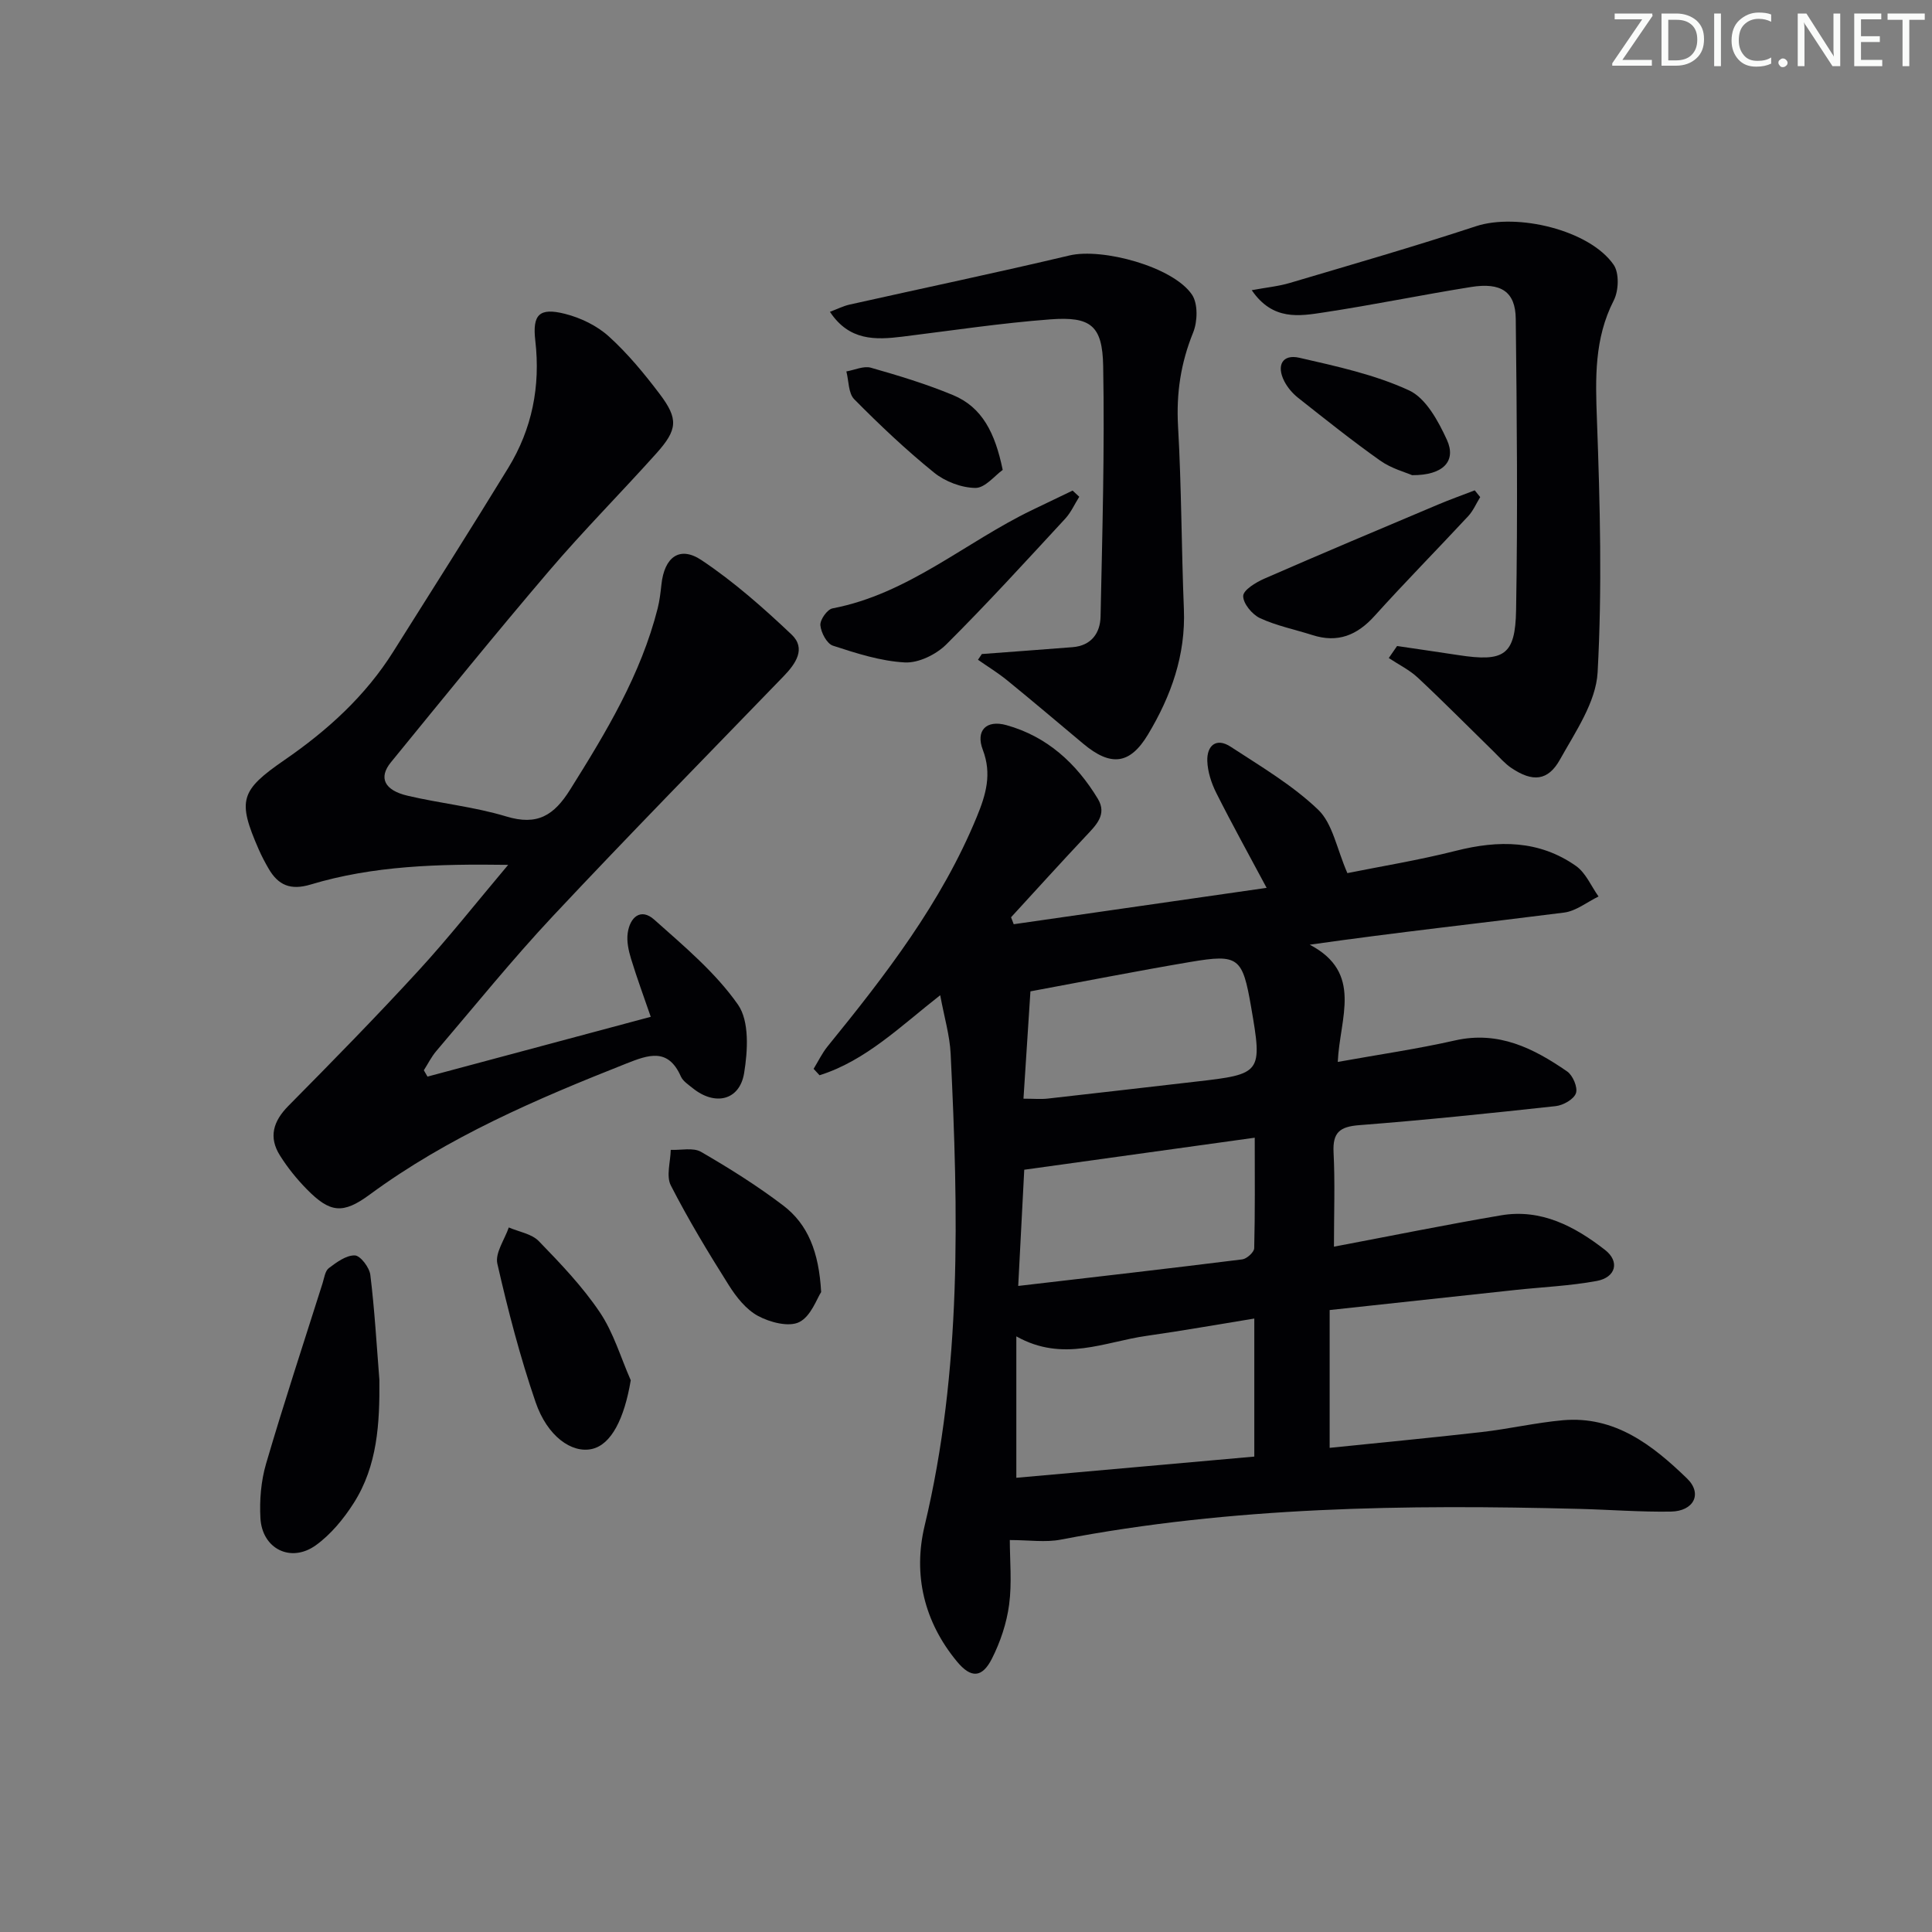 <svg enable-background="new 0 0 400 400" viewBox="0 0 400 400" xmlns="http://www.w3.org/2000/svg"><rect x="0" y="0" width="400" height="400" fill="#808080" stroke="none"/><path d="m342.2 3.2-6.3 9.2h6.1v1.2h-8.2v-.5l6.2-9.1h-5.7v-1.2h7.8v.4z" fill="#fafbfa"/><path d="m344 13.7v-10.9h3.1c1.6 0 3 .5 4.1 1.4 1.1 1 1.6 2.2 1.6 3.9s-.5 3-1.6 4-2.5 1.5-4.2 1.5h-3zm1.4-9.6v8.4h1.6c1.4 0 2.5-.4 3.2-1.1.8-.8 1.2-1.8 1.2-3.2s-.4-2.4-1.2-3.1-1.8-1-3.1-1z" fill="#fafbfa"/><path d="m356.3 2.8v10.9h-1.4v-10.9z" fill="#fafbfa"/><path d="m366.6 13.2c-.8.4-1.8.6-3 .6-1.6 0-2.8-.5-3.7-1.5s-1.4-2.3-1.4-3.9c0-1.7.5-3.2 1.6-4.2s2.4-1.6 4-1.6c1 0 1.9.1 2.6.4v1.5c-.8-.4-1.6-.6-2.6-.6-1.2 0-2.2.4-3 1.2s-1.1 1.9-1.1 3.3c0 1.3.4 2.3 1.1 3.1s1.6 1.1 2.8 1.1c1.1 0 2-.2 2.8-.7v1.3z" fill="#fafbfa"/><path d="m368.2 13c0-.3.1-.5.3-.6.2-.2.4-.3.6-.3.3 0 .5.1.7.3s.3.4.3.6-.1.5-.3.6c-.2.2-.4.3-.7.3s-.5-.1-.6-.3c-.2-.2-.3-.4-.3-.6z" fill="#fafbfa"/><path d="m381.1 13.7h-1.7l-5.5-8.4c-.2-.2-.3-.5-.4-.7 0 .2.1.8.1 1.5v7.6h-1.4v-10.9h1.8l5.3 8.3c.3.4.4.6.4.8 0-.3-.1-.8-.1-1.6v-7.5h1.4v10.9z" fill="#fafbfa"/><path d="m389.7 13.7h-5.8v-10.9h5.6v1.2h-4.2v3.5h3.9v1.2h-3.9v3.7h4.4z" fill="#fafbfa"/><path d="m398.4 4.1h-3.1v9.6h-1.4v-9.6h-3.1v-1.3h7.7v1.3z" fill="#fafbfa"/><g fill="#010104"><path d="m209.07 318.85c0 4.17.46 8.84-.14 13.37-.51 3.83-1.81 7.72-3.56 11.18-2.04 4.02-4.34 4.11-7.25.59-6.8-8.22-9.11-17.96-6.69-28.08 7.74-32.3 6.99-64.99 5.39-97.75-.18-3.77-1.31-7.5-2.16-12.11-8.23 6.43-15.41 13.56-24.98 16.57-.41-.44-.82-.89-1.23-1.33.95-1.55 1.75-3.23 2.88-4.63 11.99-14.75 23.57-29.72 30.9-47.53 1.9-4.61 3.16-8.88 1.25-13.89-1.52-3.97.71-6.27 4.88-5.11 8.42 2.34 14.49 7.91 18.93 15.24 1.99 3.29-.4 5.51-2.51 7.76-5.21 5.54-10.31 11.18-15.45 16.78.18.48.37.96.55 1.44 17.26-2.48 34.52-4.96 52.36-7.53-3.67-6.87-7.18-13.2-10.43-19.67-1.01-2.01-1.77-4.36-1.85-6.58-.11-3.21 1.85-4.92 4.83-2.97 6.24 4.08 12.79 7.94 18.12 13.04 3.01 2.88 3.83 8.04 6.05 13.13 6.76-1.37 14.72-2.66 22.5-4.63 8.8-2.23 17.2-2.21 24.82 3.14 2.04 1.43 3.15 4.18 4.68 6.33-2.38 1.15-4.66 3.02-7.14 3.33-17.25 2.2-34.54 4.07-52.65 6.65 11.11 5.83 6.21 15.12 5.8 24.27 8.5-1.53 16.46-2.68 24.28-4.45 9.01-2.04 16.27 1.63 23.21 6.42 1.18.81 2.24 3.32 1.82 4.51-.43 1.25-2.63 2.5-4.18 2.67-13.54 1.48-27.09 2.89-40.67 3.94-4.03.31-5.54 1.49-5.33 5.65.32 6.28.08 12.59.08 19.51 11.84-2.24 23.19-4.55 34.6-6.49 8.31-1.41 15.27 2.3 21.51 7.15 3.13 2.43 2.24 5.71-1.7 6.44-5.53 1.02-11.2 1.26-16.81 1.86-12.69 1.36-25.38 2.74-38.49 4.16v28.53c10.44-1.07 20.98-2.07 31.49-3.27 5.6-.64 11.13-1.93 16.74-2.44 10.82-.98 18.66 5.18 25.76 12.05 3.27 3.17 1.38 6.79-3.36 6.86-6.31.1-12.62-.4-18.93-.56-35.96-.93-71.84-.47-107.36 6.36-3.17.62-6.55.09-10.56.09zm1.35-42.17v29.28c16.71-1.49 33.01-2.94 49.27-4.39 0-9.74 0-18.85 0-28.58-7.64 1.24-14.94 2.54-22.27 3.58-8.68 1.21-17.29 5.56-27 .11zm.39-10.44c16.15-1.88 31.28-3.61 46.39-5.5.94-.12 2.45-1.49 2.47-2.31.19-7.43.11-14.86.11-22.88-16.18 2.25-31.69 4.4-47.72 6.63-.37 7.33-.78 15.2-1.25 24.06zm1.09-38.77c2.13 0 3.6.14 5.03-.02 10.22-1.14 20.44-2.34 30.65-3.51 13.65-1.55 13.82-1.76 11.45-15.45-1.78-10.29-2.58-11.02-12.57-9.33-11.05 1.87-22.05 4.04-33.12 6.09-.48 7.38-.95 14.61-1.44 22.22z"/><path d="m105.21 179.06c-14.57-.21-27.93.17-40.89 4.07-4.15 1.25-6.71.16-8.71-3.29-.75-1.29-1.45-2.62-2.05-3.99-4.45-10.18-3.82-12.19 5.4-18.54 8.84-6.09 16.69-13.21 22.46-22.39 7.97-12.66 16-25.29 23.81-38.05 4.93-8.06 6.69-16.88 5.6-26.33-.63-5.43.83-6.9 6.12-5.57 3.26.82 6.66 2.46 9.12 4.7 3.91 3.54 7.34 7.71 10.54 11.94 3.88 5.15 3.68 7.35-.73 12.27-7.33 8.18-15.09 15.98-22.21 24.33-11.12 13.03-21.91 26.35-32.74 39.62-2.6 3.18-1.37 5.79 3.47 6.92 6.77 1.59 13.79 2.28 20.42 4.29 6.44 1.95 9.88-.21 13.24-5.59 7.44-11.87 14.63-23.78 18.11-37.52.4-1.6.59-3.25.77-4.9.6-5.67 3.75-8.09 8.3-5.06 6.68 4.46 12.79 9.86 18.64 15.4 3.07 2.91.86 6.05-1.65 8.65-15.97 16.51-32.06 32.9-47.76 49.65-8.41 8.98-16.16 18.58-24.15 27.95-1.01 1.19-1.72 2.64-2.57 3.97.25.44.51.88.76 1.31 15.32-4.11 30.65-8.21 46.22-12.38-1.43-4.16-2.87-8.05-4.08-12.02-.52-1.7-.93-3.6-.69-5.31.45-3.26 2.68-5.29 5.49-2.79 6.16 5.49 12.68 10.94 17.34 17.6 2.39 3.42 2.03 9.56 1.27 14.19-.94 5.68-6.05 6.81-10.63 3.11-.9-.73-2.03-1.45-2.47-2.44-2.64-5.98-6.72-4.47-11.3-2.66-18.58 7.35-36.88 15.18-53.12 27.13-5.59 4.12-8.23 3.76-13.02-1.11-2.08-2.12-3.99-4.48-5.56-6.99-2.38-3.78-1.41-7.07 1.73-10.25 9.09-9.19 18.15-18.43 26.89-27.95 6.24-6.79 11.97-14.07 18.63-21.97z"/><path d="m289.25 133.75c4.22.63 8.45 1.23 12.67 1.88 9.44 1.45 11.81.09 11.97-9.31.35-20.1.16-40.21-.07-60.31-.06-5.61-3.03-7.59-9.26-6.59-10.15 1.62-20.24 3.71-30.4 5.25-5.13.78-10.65 1.78-15-4.59 3.05-.57 5.55-.8 7.92-1.51 12.86-3.82 25.76-7.53 38.5-11.73 8.47-2.79 23.52.76 28.51 7.98 1.18 1.71 1.05 5.36.03 7.36-4.07 7.96-3.81 16.17-3.49 24.77.64 17.41 1.09 34.88.14 52.25-.34 6.16-4.59 12.31-7.79 18.05-2.49 4.48-5.69 4.7-10.07 1.75-1.35-.91-2.45-2.2-3.63-3.36-5.23-5.11-10.37-10.32-15.71-15.31-1.75-1.64-4.01-2.74-6.04-4.09.58-.83 1.15-1.66 1.72-2.49z"/><path d="m203.28 135.41c6.26-.47 12.53-.93 18.79-1.42 3.87-.31 5.72-2.92 5.79-6.34.36-17.29.86-34.58.54-51.86-.15-8.42-2.59-10.29-10.93-9.67-10.25.77-20.43 2.32-30.64 3.58-5.61.69-11.01.88-15-5.14 1.48-.56 2.72-1.19 4.03-1.49 15.19-3.4 30.42-6.59 45.56-10.18 6.77-1.61 21.44 2.31 25.37 8.12 1.26 1.87 1.16 5.56.24 7.83-2.56 6.3-3.51 12.57-3.13 19.37.72 12.61.7 25.27 1.21 37.89.39 9.53-2.65 18.01-7.43 25.97-3.75 6.24-7.7 6.69-13.42 1.9-5.23-4.38-10.43-8.79-15.72-13.1-1.91-1.56-4.03-2.85-6.06-4.27.26-.4.53-.79.8-1.19z"/><path d="m78.55 285.71c.07 8.93-.38 17.74-5.32 25.49-2.09 3.28-4.75 6.51-7.87 8.75-5.17 3.69-11.09.71-11.44-5.62-.21-3.73.12-7.69 1.16-11.26 3.67-12.53 7.76-24.93 11.7-37.37.35-1.1.52-2.56 1.3-3.15 1.6-1.21 3.59-2.68 5.38-2.63 1.15.03 3.02 2.49 3.21 4.02.89 7.21 1.3 14.5 1.88 21.77z"/><path d="m130.59 285.77c-1.33 7.95-4.03 13.34-8.06 14.23-4.15.92-9.21-2.59-11.65-9.72-3.21-9.36-5.71-19-7.91-28.65-.5-2.21 1.51-4.99 2.37-7.5 2.1.91 4.74 1.31 6.22 2.84 4.49 4.63 9.02 9.37 12.61 14.7 2.85 4.21 4.33 9.36 6.42 14.1z"/><path d="m170.01 267.51c-.88 1.32-2.1 5.01-4.54 6.22-2.17 1.07-6.06.05-8.53-1.28s-4.52-3.93-6.07-6.4c-4.24-6.72-8.36-13.55-11.98-20.61-1-1.95-.07-4.89-.02-7.37 2.11.09 4.64-.53 6.27.41 5.86 3.39 11.64 7.02 17.02 11.11 5.12 3.9 7.39 9.63 7.85 17.92z"/><path d="m223.45 102.85c-.96 1.52-1.71 3.24-2.91 4.54-8.11 8.77-16.16 17.61-24.62 26.03-2.1 2.09-5.75 3.88-8.58 3.73-5.03-.27-10.04-1.89-14.89-3.47-1.26-.41-2.47-2.71-2.6-4.23-.1-1.13 1.43-3.29 2.51-3.49 15.67-2.99 27.5-13.7 41.32-20.36 2.8-1.35 5.59-2.69 8.39-4.03.46.42.92.85 1.38 1.28z"/><path d="m306.46 102.92c-.82 1.32-1.44 2.82-2.48 3.94-6.43 6.92-13.07 13.65-19.39 20.66-3.62 4.02-7.63 5.64-12.85 3.97-3.63-1.16-7.44-1.92-10.87-3.51-1.62-.75-3.51-3.04-3.48-4.59.03-1.24 2.61-2.81 4.34-3.57 11.95-5.22 23.97-10.28 35.99-15.35 2.51-1.06 5.07-1.97 7.61-2.95.38.47.76.94 1.13 1.4z"/><path d="m292.36 98.38c-1.31-.58-4.27-1.36-6.61-3.02-5.83-4.12-11.41-8.59-17.02-13.02-1.13-.9-2.16-2.11-2.82-3.39-1.7-3.3-.39-5.68 3.1-4.88 7.71 1.77 15.6 3.47 22.71 6.75 3.5 1.61 6.07 6.37 7.85 10.25 1.99 4.36-.72 7.36-7.21 7.31z"/><path d="m207.6 97.29c-1.63 1.16-3.65 3.75-5.65 3.73-2.89-.03-6.27-1.32-8.56-3.17-5.81-4.7-11.27-9.87-16.53-15.19-1.23-1.24-1.12-3.81-1.63-5.76 1.7-.29 3.58-1.19 5.07-.77 5.74 1.63 11.49 3.38 16.99 5.66 6.06 2.51 8.73 7.82 10.31 15.5z"/></g></svg>